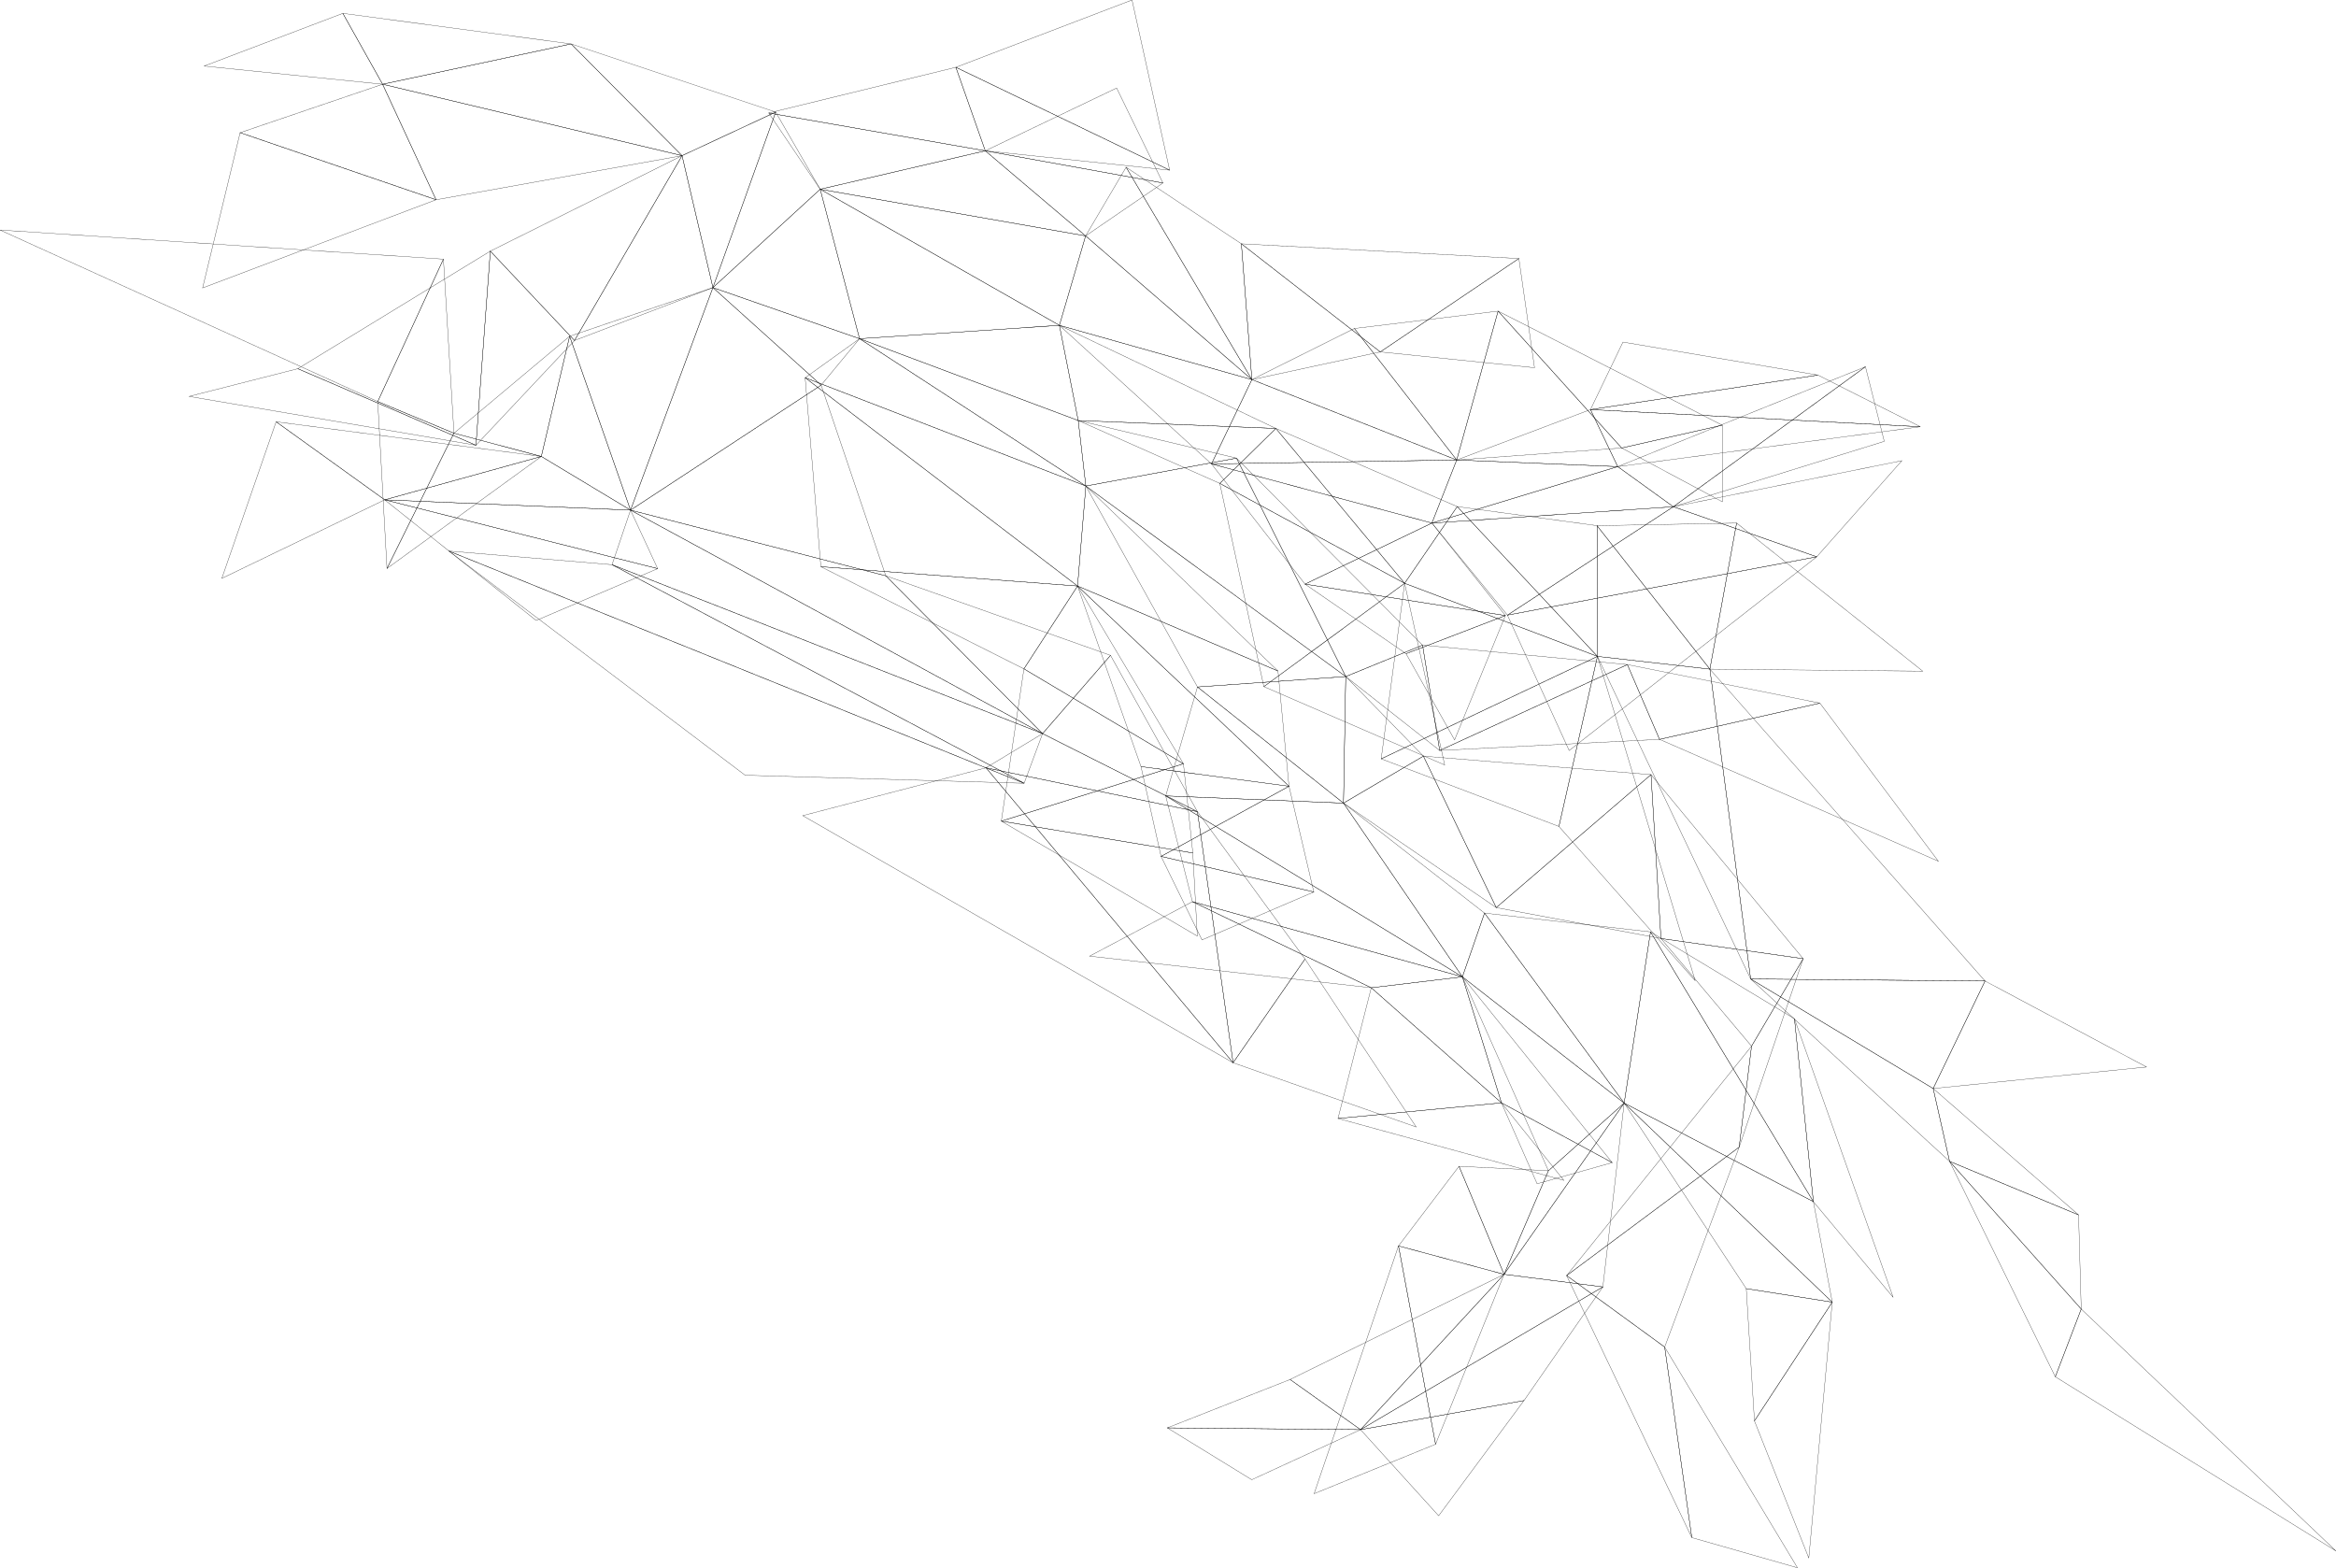 <svg width="8753.24" height="5874.41" viewBox="-4267.95 -3677.33 8753.24 5874.41" xmlns="http://www.w3.org/2000/svg">
<polygon points="-1047.16 -2408.29 -1194.6 -2968.24 -298.249 -2458.36 " stroke="black" fill="transparent" stroke-width="1"/>
<polygon points="-1194.6 -2968.24 -1047.16 -2408.29 -1596.57 -2599.7 " stroke="black" fill="transparent" stroke-width="1"/>
<polygon points="-1596.57 -2599.7 -1047.16 -2408.29 -1191.03 -2234.29 " stroke="black" fill="transparent" stroke-width="1"/>
<polygon points="-1596.57 -2599.7 -1191.03 -2234.29 -1905.29 -1765.95 " stroke="black" fill="transparent" stroke-width="1"/>
<polygon points="-1191.03 -2234.29 -948.771 -1519.8 -1905.29 -1765.95 " stroke="black" fill="transparent" stroke-width="1"/>
<polygon points="-1905.29 -1765.95 -948.771 -1519.8 -361.364 -928.519 " stroke="black" fill="transparent" stroke-width="1"/>
<polygon points="-361.364 -928.519 -948.771 -1519.8 -106.707 -1221.72 " stroke="black" fill="transparent" stroke-width="1"/>
<polygon points="-106.707 -1221.72 218.938 -636.094 -361.364 -928.519 " stroke="black" fill="transparent" stroke-width="1"/>
<polygon points="-573.287 -800.514 -361.364 -928.519 218.938 -636.094 " stroke="black" fill="transparent" stroke-width="1"/>
<polygon points="218.938 -636.094 352.594 304.762 -573.287 -800.514 " stroke="black" fill="transparent" stroke-width="1"/>
<polygon points="218.938 -636.094 622.053 -83.929 352.594 304.762 " stroke="black" fill="transparent" stroke-width="1"/>
<polygon points="1038.7 545.499 352.594 304.762 622.053 -83.929 " stroke="black" fill="transparent" stroke-width="1"/>
<polygon points="-573.287 -800.514 352.594 304.762 -1260.05 -621.193 " stroke="black" fill="transparent" stroke-width="1"/>
<polygon points="-1974.62 -1561.42 -1905.29 -1765.95 -361.364 -928.519 " stroke="black" fill="transparent" stroke-width="1"/>
<polygon points="-430.435 -742.491 -1974.62 -1561.42 -361.364 -928.519 " stroke="black" fill="transparent" stroke-width="1"/>
<polygon points="-430.435 -742.491 -2586.41 -1612.69 -1974.62 -1561.42 " stroke="black" fill="transparent" stroke-width="1"/>
<polygon points="-1475.87 -772.589 -2586.41 -1612.69 -430.435 -742.491 " stroke="black" fill="transparent" stroke-width="1"/>
<polygon points="-1596.57 -2599.7 -1905.29 -1765.95 -2133.46 -2417.43 " stroke="black" fill="transparent" stroke-width="1"/>
<polygon points="-2133.46 -2417.43 -1905.29 -1765.95 -2239.56 -1967.02 " stroke="black" fill="transparent" stroke-width="1"/>
<polygon points="-2826.48 -1804.53 -2239.56 -1967.02 -1905.29 -1765.95 " stroke="black" fill="transparent" stroke-width="1"/>
<polygon points="-2826.48 -1804.53 -3233.35 -2096.97 -2239.56 -1967.02 " stroke="black" fill="transparent" stroke-width="1"/>
<polygon points="-2826.48 -1804.53 -3436.71 -1510.25 -3233.35 -2096.97 " stroke="black" fill="transparent" stroke-width="1"/>
<polygon points="-1803.6 -1546.75 -2826.48 -1804.53 -1905.29 -1765.95 " stroke="black" fill="transparent" stroke-width="1"/>
<polygon points="-1803.6 -1546.75 -2258.88 -1352.47 -2826.48 -1804.53 " stroke="black" fill="transparent" stroke-width="1"/>
<polygon points="-2239.56 -1967.02 -2566.89 -2054.17 -2133.46 -2417.43 " stroke="black" fill="transparent" stroke-width="1"/>
<polygon points="-2239.56 -1967.02 -2817.91 -1547.27 -2566.89 -2054.17 " stroke="black" fill="transparent" stroke-width="1"/>
<polygon points="-2817.91 -1547.27 -2852.53 -2172.75 -2566.89 -2054.17 " stroke="black" fill="transparent" stroke-width="1"/>
<polygon points="-2566.89 -2054.17 -2852.53 -2172.75 -2606.41 -2706.38 " stroke="black" fill="transparent" stroke-width="1"/>
<polygon points="-2606.41 -2706.38 -2852.53 -2172.75 -4267.95 -2815.49 " stroke="black" fill="transparent" stroke-width="1"/>
<polygon points="-1194.6 -2968.24 -1596.57 -2599.7 -1361.37 -3257.35 " stroke="black" fill="transparent" stroke-width="1"/>
<polygon points="-1361.37 -3257.35 -1596.57 -2599.7 -1712.2 -3094.12 " stroke="black" fill="transparent" stroke-width="1"/>
<polygon points="-2115.22 -2401.5 -1712.2 -3094.12 -1596.57 -2599.7 " stroke="black" fill="transparent" stroke-width="1"/>
<polygon points="-2430.65 -2736.37 -1712.2 -3094.12 -2115.22 -2401.5 " stroke="black" fill="transparent" stroke-width="1"/>
<polygon points="-2484.57 -2009.07 -2430.65 -2736.37 -2115.22 -2401.5 " stroke="black" fill="transparent" stroke-width="1"/>
<polygon points="-3152.06 -2295.85 -2430.65 -2736.37 -2484.57 -2009.07 " stroke="black" fill="transparent" stroke-width="1"/>
<polygon points="-3152.06 -2295.85 -2484.57 -2009.07 -3559.62 -2192.03 " stroke="black" fill="transparent" stroke-width="1"/>
<polygon points="-1361.37 -3257.35 -1712.2 -3094.12 -2127.92 -3512.82 " stroke="black" fill="transparent" stroke-width="1"/>
<polygon points="-2127.92 -3512.82 -1712.2 -3094.12 -2834.33 -3361.71 " stroke="black" fill="transparent" stroke-width="1"/>
<polygon points="-1712.2 -3094.12 -2633.96 -2928.85 -2834.33 -3361.71 " stroke="black" fill="transparent" stroke-width="1"/>
<polygon points="-3368.16 -3180.21 -2834.33 -3361.71 -2633.96 -2928.85 " stroke="black" fill="transparent" stroke-width="1"/>
<polygon points="-3368.16 -3180.21 -2633.96 -2928.85 -3508.78 -2598.42 " stroke="black" fill="transparent" stroke-width="1"/>
<polygon points="-2834.33 -3361.71 -2983.32 -3627.31 -2127.92 -3512.82 " stroke="black" fill="transparent" stroke-width="1"/>
<polygon points="-2983.32 -3627.31 -2834.33 -3361.71 -3503.27 -3429.75 " stroke="black" fill="transparent" stroke-width="1"/>
<polygon points="-200.006 -2793.43 -298.249 -2458.36 -1194.6 -2968.24 " stroke="black" fill="transparent" stroke-width="1"/>
<polygon points="423.018 -2254.95 -298.25 -2458.36 -200.006 -2793.43 " stroke="black" fill="transparent" stroke-width="1"/>
<polygon points="271.584 -1939.04 -298.25 -2458.36 423.018 -2254.95 " stroke="black" fill="transparent" stroke-width="1"/>
<polygon points="1190.46 -1953.8 271.584 -1939.04 423.018 -2254.95 " stroke="black" fill="transparent" stroke-width="1"/>
<polygon points="271.584 -1939.04 1190.46 -1953.8 1097.63 -1717.46 " stroke="black" fill="transparent" stroke-width="1"/>
<polygon points="1793.89 -1928.94 1097.63 -1717.46 1190.46 -1953.8 " stroke="black" fill="transparent" stroke-width="1"/>
<polygon points="2002.2 -1778.61 1097.63 -1717.46 1793.89 -1928.94 " stroke="black" fill="transparent" stroke-width="1"/>
<polygon points="2002.2 -1778.61 1380.53 -1372.49 1097.63 -1717.46 " stroke="black" fill="transparent" stroke-width="1"/>
<polygon points="2539.51 -1591.04 1380.53 -1372.49 2002.2 -1778.61 " stroke="black" fill="transparent" stroke-width="1"/>
<polygon points="1611.83 -865.123 1380.53 -1372.49 2539.51 -1591.04 " stroke="black" fill="transparent" stroke-width="1"/>
<polygon points="2539.51 -1591.04 2002.2 -1778.61 2858.68 -1951.24 " stroke="black" fill="transparent" stroke-width="1"/>
<polygon points="2722.1 -2303.23 2002.2 -1778.61 1793.89 -1928.94 " stroke="black" fill="transparent" stroke-width="1"/>
<polygon points="2002.2 -1778.61 2722.1 -2303.23 2792.59 -2023.61 " stroke="black" fill="transparent" stroke-width="1"/>
<polygon points="1190.46 -1953.8 1691.7 -2142.7 1793.89 -1928.94 " stroke="black" fill="transparent" stroke-width="1"/>
<polygon points="2927.67 -2078.35 1793.89 -1928.94 1691.7 -2142.7 " stroke="black" fill="transparent" stroke-width="1"/>
<polygon points="2543.89 -2271.91 2927.67 -2078.35 1691.7 -2142.7 " stroke="black" fill="transparent" stroke-width="1"/>
<polygon points="1691.7 -2142.7 1813.52 -2395.63 2543.89 -2271.91 " stroke="black" fill="transparent" stroke-width="1"/>
<polygon points="1097.63 -1717.46 622.106 -1488.66 271.584 -1939.04 " stroke="black" fill="transparent" stroke-width="1"/>
<polygon points="622.106 -1488.66 1097.63 -1717.46 1372.85 -1370.91 " stroke="black" fill="transparent" stroke-width="1"/>
<polygon points="1372.85 -1370.91 1000.72 -1228 622.106 -1488.66 " stroke="black" fill="transparent" stroke-width="1"/>
<polygon points="1182.58 -904.956 1000.72 -1228 1372.85 -1370.91 " stroke="black" fill="transparent" stroke-width="1"/>
<polygon points="423.018 -2254.95 807.079 -2446.56 1190.46 -1953.8 " stroke="black" fill="transparent" stroke-width="1"/>
<polygon points="1345.55 -2511.65 1190.46 -1953.8 807.079 -2446.56 " stroke="black" fill="transparent" stroke-width="1"/>
<polygon points="1808.62 -1998.81 1190.46 -1953.8 1345.55 -2511.65 " stroke="black" fill="transparent" stroke-width="1"/>
<polygon points="2185.45 -2084.24 1808.62 -1998.81 1345.55 -2511.65 " stroke="black" fill="transparent" stroke-width="1"/>
<polygon points="2185.91 -1797.19 1808.62 -1998.81 2185.45 -2084.24 " stroke="black" fill="transparent" stroke-width="1"/>
<polygon points="423.018 -2254.95 -200.006 -2793.43 -48.327 -3050.74 " stroke="black" fill="transparent" stroke-width="1"/>
<polygon points="423.018 -2254.95 -48.327 -3050.74 383.611 -2763.85 " stroke="black" fill="transparent" stroke-width="1"/>
<polygon points="904.079 -2358.73 423.018 -2254.95 383.611 -2763.85 " stroke="black" fill="transparent" stroke-width="1"/>
<polygon points="1423.48 -2708.66 904.079 -2358.73 383.611 -2763.85 " stroke="black" fill="transparent" stroke-width="1"/>
<polygon points="1423.48 -2708.66 1482.05 -2299.51 904.079 -2358.73 " stroke="black" fill="transparent" stroke-width="1"/>
<polygon points="-576.01 -3112.27 -200.006 -2793.43 -1194.6 -2968.24 " stroke="black" fill="transparent" stroke-width="1"/>
<polygon points="-576.01 -3112.27 89.661 -2991.68 -200.006 -2793.43 " stroke="black" fill="transparent" stroke-width="1"/>
<polygon points="-576.01 -3112.27 -83.844 -3347.45 89.661 -2991.68 " stroke="black" fill="transparent" stroke-width="1"/>
<polygon points="-1194.6 -2968.24 -1387.47 -3253.98 -576.01 -3112.27 " stroke="black" fill="transparent" stroke-width="1"/>
<polygon points="-686.216 -3425.19 -576.01 -3112.27 -1387.47 -3253.98 " stroke="black" fill="transparent" stroke-width="1"/>
<polygon points="-686.216 -3425.19 114.827 -3039.72 -576.01 -3112.27 " stroke="black" fill="transparent" stroke-width="1"/>
<polygon points="-686.216 -3425.19 -26.176 -3677.33 114.827 -3039.72 " stroke="black" fill="transparent" stroke-width="1"/>
<polygon points="-227.741 -2101.68 -1047.16 -2408.29 -298.249 -2458.36 " stroke="black" fill="transparent" stroke-width="1"/>
<polygon points="-1047.16 -2408.29 -227.741 -2101.68 -199.196 -1856.28 " stroke="black" fill="transparent" stroke-width="1"/>
<polygon points="-227.741 -2101.68 365.422 -1960.71 -199.196 -1856.28 " stroke="black" fill="transparent" stroke-width="1"/>
<polygon points="365.422 -1960.71 774.656 -1142.37 -199.196 -1856.28 " stroke="black" fill="transparent" stroke-width="1"/>
<polygon points="774.656 -1142.37 365.422 -1960.71 1062.53 -1260.1 " stroke="black" fill="transparent" stroke-width="1"/>
<polygon points="1062.53 -1260.1 1126.67 -865.376 774.656 -1142.37 " stroke="black" fill="transparent" stroke-width="1"/>
<polygon points="1126.67 -865.376 1062.53 -1260.1 1829.99 -1187.14 " stroke="black" fill="transparent" stroke-width="1"/>
<polygon points="1126.67 -865.376 1829.99 -1187.14 1950.52 -907.047 " stroke="black" fill="transparent" stroke-width="1"/>
<polygon points="2551.42 -1042.75 1950.52 -907.047 1829.99 -1187.14 " stroke="black" fill="transparent" stroke-width="1"/>
<polygon points="2551.42 -1042.75 2995.3 -450.344 1950.52 -907.047 " stroke="black" fill="transparent" stroke-width="1"/>
<polygon points="219.126 -1103.34 -199.196 -1856.28 774.656 -1142.37 " stroke="black" fill="transparent" stroke-width="1"/>
<polygon points="219.126 -1103.34 774.656 -1142.37 766.301 -668.094 " stroke="black" fill="transparent" stroke-width="1"/>
<polygon points="766.301 -668.094 774.656 -1142.37 1065.71 -844.172 " stroke="black" fill="transparent" stroke-width="1"/>
<polygon points="1338.58 -276.649 766.301 -668.094 1065.71 -844.172 " stroke="black" fill="transparent" stroke-width="1"/>
<polygon points="1338.58 -276.649 1065.71 -844.172 1918.57 -774.815 " stroke="black" fill="transparent" stroke-width="1"/>
<polygon points="1955.83 -160.821 1338.58 -276.649 1918.57 -774.815 " stroke="black" fill="transparent" stroke-width="1"/>
<polygon points="2488.68 -85.207 1955.83 -160.821 1918.57 -774.815 " stroke="black" fill="transparent" stroke-width="1"/>
<polygon points="1955.83 -160.821 2488.68 -85.207 2295.26 242.588 " stroke="black" fill="transparent" stroke-width="1"/>
<polygon points="2295.26 242.588 2488.68 -85.207 2248.87 620.987 " stroke="black" fill="transparent" stroke-width="1"/>
<polygon points="2248.87 620.987 1602.31 1102.13 2295.26 242.588 " stroke="black" fill="transparent" stroke-width="1"/>
<polygon points="2248.87 620.987 1969.79 1369.97 1602.31 1102.13 " stroke="black" fill="transparent" stroke-width="1"/>
<polygon points="1969.79 1369.97 2071.43 2083.94 1602.31 1102.13 " stroke="black" fill="transparent" stroke-width="1"/>
<polygon points="2071.43 2083.94 1969.79 1369.97 2467.43 2197.08 " stroke="black" fill="transparent" stroke-width="1"/>
<polygon points="219.126 -1103.34 766.301 -668.094 100.081 -695.108 " stroke="black" fill="transparent" stroke-width="1"/>
<polygon points="766.301 -668.094 1211.86 -17.194 100.081 -695.108 " stroke="black" fill="transparent" stroke-width="1"/>
<polygon points="766.301 -668.094 1294.77 -256.013 1211.86 -17.194 " stroke="black" fill="transparent" stroke-width="1"/>
<polygon points="1817.98 455.817 1211.86 -17.194 1294.77 -256.013 " stroke="black" fill="transparent" stroke-width="1"/>
<polygon points="1534.14 709.332 1211.86 -17.194 1817.98 455.817 " stroke="black" fill="transparent" stroke-width="1"/>
<polygon points="1367.94 1097.46 1534.14 709.332 1817.98 455.817 " stroke="black" fill="transparent" stroke-width="1"/>
<polygon points="1367.94 1097.46 1199.12 692.623 1534.14 709.332 " stroke="black" fill="transparent" stroke-width="1"/>
<polygon points="1199.12 692.623 1367.94 1097.46 972.383 991.107 " stroke="black" fill="transparent" stroke-width="1"/>
<polygon points="972.383 991.107 1367.94 1097.46 1111.3 1734.05 " stroke="black" fill="transparent" stroke-width="1"/>
<polygon points="972.383 991.107 1111.3 1734.05 656.188 1919.3 " stroke="black" fill="transparent" stroke-width="1"/>
<polygon points="1817.98 455.817 1738.2 1144.61 1367.94 1097.46 " stroke="black" fill="transparent" stroke-width="1"/>
<polygon points="1367.94 1097.46 1738.2 1144.61 830.229 1679.49 " stroke="black" fill="transparent" stroke-width="1"/>
<polygon points="1738.2 1144.61 1442.63 1570.45 830.229 1679.49 " stroke="black" fill="transparent" stroke-width="1"/>
<polygon points="1122.76 2002.15 830.229 1679.49 1442.63 1570.45 " stroke="black" fill="transparent" stroke-width="1"/>
<polygon points="566.152 1491.52 1367.94 1097.46 830.229 1679.49 " stroke="black" fill="transparent" stroke-width="1"/>
<polygon points="106.095 1672.74 566.152 1491.52 830.229 1679.49 " stroke="black" fill="transparent" stroke-width="1"/>
<polygon points="830.229 1679.49 422.416 1867.06 106.095 1672.74 " stroke="black" fill="transparent" stroke-width="1"/>
<polygon points="1916.7 -185.638 1817.98 455.817 1294.77 -256.013 " stroke="black" fill="transparent" stroke-width="1"/>
<polygon points="1817.98 455.817 1916.7 -185.638 2527 825.203 " stroke="black" fill="transparent" stroke-width="1"/>
<polygon points="2456.09 139.831 2527 825.203 1916.7 -185.638 " stroke="black" fill="transparent" stroke-width="1"/>
<polygon points="2456.09 139.831 2826.05 1183.79 2527 825.203 " stroke="black" fill="transparent" stroke-width="1"/>
<polygon points="1817.98 455.817 2527 825.203 2597.7 1201.75 " stroke="black" fill="transparent" stroke-width="1"/>
<polygon points="1817.98 455.816 2597.7 1201.75 2275.49 1151.08 " stroke="black" fill="transparent" stroke-width="1"/>
<polygon points="2597.7 1201.75 2306.15 1646.68 2275.49 1151.08 " stroke="black" fill="transparent" stroke-width="1"/>
<polygon points="2306.15 1646.68 2597.7 1201.75 2509.86 2160.67 " stroke="black" fill="transparent" stroke-width="1"/>
<polygon points="200.202 -298.85 100.081 -695.108 1211.86 -17.194 " stroke="black" fill="transparent" stroke-width="1"/>
<polygon points="1211.86 -17.194 870.322 23.729 200.202 -298.85 " stroke="black" fill="transparent" stroke-width="1"/>
<polygon points="870.322 23.729 1211.86 -17.194 1358.26 454.959 " stroke="black" fill="transparent" stroke-width="1"/>
<polygon points="1358.26 454.96 1211.86 -17.194 1773.25 678.902 " stroke="black" fill="transparent" stroke-width="1"/>
<polygon points="1773.25 678.902 1491.78 758.07 1358.26 454.96 " stroke="black" fill="transparent" stroke-width="1"/>
<polygon points="870.322 23.729 1358.26 454.96 745.619 513.542 " stroke="black" fill="transparent" stroke-width="1"/>
<polygon points="745.619 513.542 1358.26 454.96 1592 745.419 " stroke="black" fill="transparent" stroke-width="1"/>
<polygon points="200.202 -298.85 870.322 23.729 -185.211 -94.757 " stroke="black" fill="transparent" stroke-width="1"/>
<polygon points="-1250.94 -2261.95 -1047.16 -2408.29 -199.196 -1856.28 " stroke="black" fill="transparent" stroke-width="1"/>
<polygon points="-230.201 -1481.53 -1250.94 -2261.95 -199.196 -1856.28 " stroke="black" fill="transparent" stroke-width="1"/>
<polygon points="-230.201 -1481.53 -1192.15 -1553.95 -1250.94 -2261.95 " stroke="black" fill="transparent" stroke-width="1"/>
<polygon points="-1192.15 -1553.95 -230.201 -1481.53 -431.183 -1171.19 " stroke="black" fill="transparent" stroke-width="1"/>
<polygon points="-431.183 -1171.19 -230.201 -1481.53 166.569 -815.568 " stroke="black" fill="transparent" stroke-width="1"/>
<polygon points="-431.183 -1171.19 166.569 -815.568 -515.925 -600.593 " stroke="black" fill="transparent" stroke-width="1"/>
<polygon points="166.569 -815.568 201.729 -481.227 -515.925 -600.593 " stroke="black" fill="transparent" stroke-width="1"/>
<polygon points="-515.925 -600.593 201.729 -481.227 218.499 -169.861 " stroke="black" fill="transparent" stroke-width="1"/>
<polygon points="520.803 -1163.05 -230.201 -1481.53 -199.197 -1856.28 " stroke="black" fill="transparent" stroke-width="1"/>
<polygon points="562.02 -731.322 -230.201 -1481.53 520.803 -1163.05 " stroke="black" fill="transparent" stroke-width="1"/>
<polygon points="562.02 -731.323 7.44 -805.002 -230.201 -1481.53 " stroke="black" fill="transparent" stroke-width="1"/>
<polygon points="562.02 -731.322 82.64 -468.535 7.44 -805.002 " stroke="black" fill="transparent" stroke-width="1"/>
<polygon points="655.091 -335.227 82.64 -468.535 562.02 -731.322 " stroke="black" fill="transparent" stroke-width="1"/>
<polygon points="655.091 -335.227 236.002 -155.5 82.64 -468.535 " stroke="black" fill="transparent" stroke-width="1"/>
<polygon points="512.899 -2071.96 -227.741 -2101.68 -298.249 -2458.36 " stroke="black" fill="transparent" stroke-width="1"/>
<polygon points="302.792 -1866.02 -227.741 -2101.68 512.899 -2071.96 " stroke="black" fill="transparent" stroke-width="1"/>
<polygon points="512.899 -2071.96 995.337 -1491.75 302.792 -1866.02 " stroke="black" fill="transparent" stroke-width="1"/>
<polygon points="512.899 -2071.96 1192.39 -1779.18 995.337 -1491.75 " stroke="black" fill="transparent" stroke-width="1"/>
<polygon points="1717.83 -1217.88 995.337 -1491.75 1192.39 -1779.18 " stroke="black" fill="transparent" stroke-width="1"/>
<polygon points="907.483 -834.011 995.337 -1491.75 1717.83 -1217.88 " stroke="black" fill="transparent" stroke-width="1"/>
<polygon points="1573.52 -580.649 907.483 -834.011 1717.83 -1217.88 " stroke="black" fill="transparent" stroke-width="1"/>
<polygon points="1573.52 -580.649 1717.83 -1217.88 2084.27 -2.304 " stroke="black" fill="transparent" stroke-width="1"/>
<polygon points="1717.83 -1217.88 1192.39 -1779.18 1716.28 -1707.66 " stroke="black" fill="transparent" stroke-width="1"/>
<polygon points="2139.13 -1170.16 1717.83 -1217.88 1716.28 -1707.66 " stroke="black" fill="transparent" stroke-width="1"/>
<polygon points="2291.93 -9.095 1717.83 -1217.88 2139.13 -1170.16 " stroke="black" fill="transparent" stroke-width="1"/>
<polygon points="2291.93 -9.095 2139.13 -1170.16 3170.16 -1.515 " stroke="black" fill="transparent" stroke-width="1"/>
<polygon points="2291.93 -9.095 3170.16 -1.515 2975.86 401.26 " stroke="black" fill="transparent" stroke-width="1"/>
<polygon points="2975.86 401.26 3170.16 -1.515 3775.2 320.598 " stroke="black" fill="transparent" stroke-width="1"/>
<polygon points="2291.93 -9.095 2975.86 401.26 3037.36 674.209 " stroke="black" fill="transparent" stroke-width="1"/>
<polygon points="2975.86 401.26 3520.69 874.918 3037.36 674.209 " stroke="black" fill="transparent" stroke-width="1"/>
<polygon points="3530.6 1227.62 3037.36 674.209 3520.69 874.918 " stroke="black" fill="transparent" stroke-width="1"/>
<polygon points="3530.6 1227.62 3433.51 1481.38 3037.36 674.209 " stroke="black" fill="transparent" stroke-width="1"/>
<polygon points="4485.28 2134.18 3433.51 1481.38 3530.6 1227.62 " stroke="black" fill="transparent" stroke-width="1"/>
<polygon points="2239.36 -1717.45 2139.13 -1170.16 1716.28 -1707.66 " stroke="black" fill="transparent" stroke-width="1"/>
<polygon points="2239.36 -1717.45 2936.81 -1162.51 2139.13 -1170.16 " stroke="black" fill="transparent" stroke-width="1"/>
<polygon points="302.792 -1866.02 995.337 -1491.75 467.796 -1104.64 " stroke="black" fill="transparent" stroke-width="1"/>
<polygon points="995.337 -1491.75 1145.44 -811.007 467.796 -1104.64 " stroke="black" fill="transparent" stroke-width="1"/>
</svg>